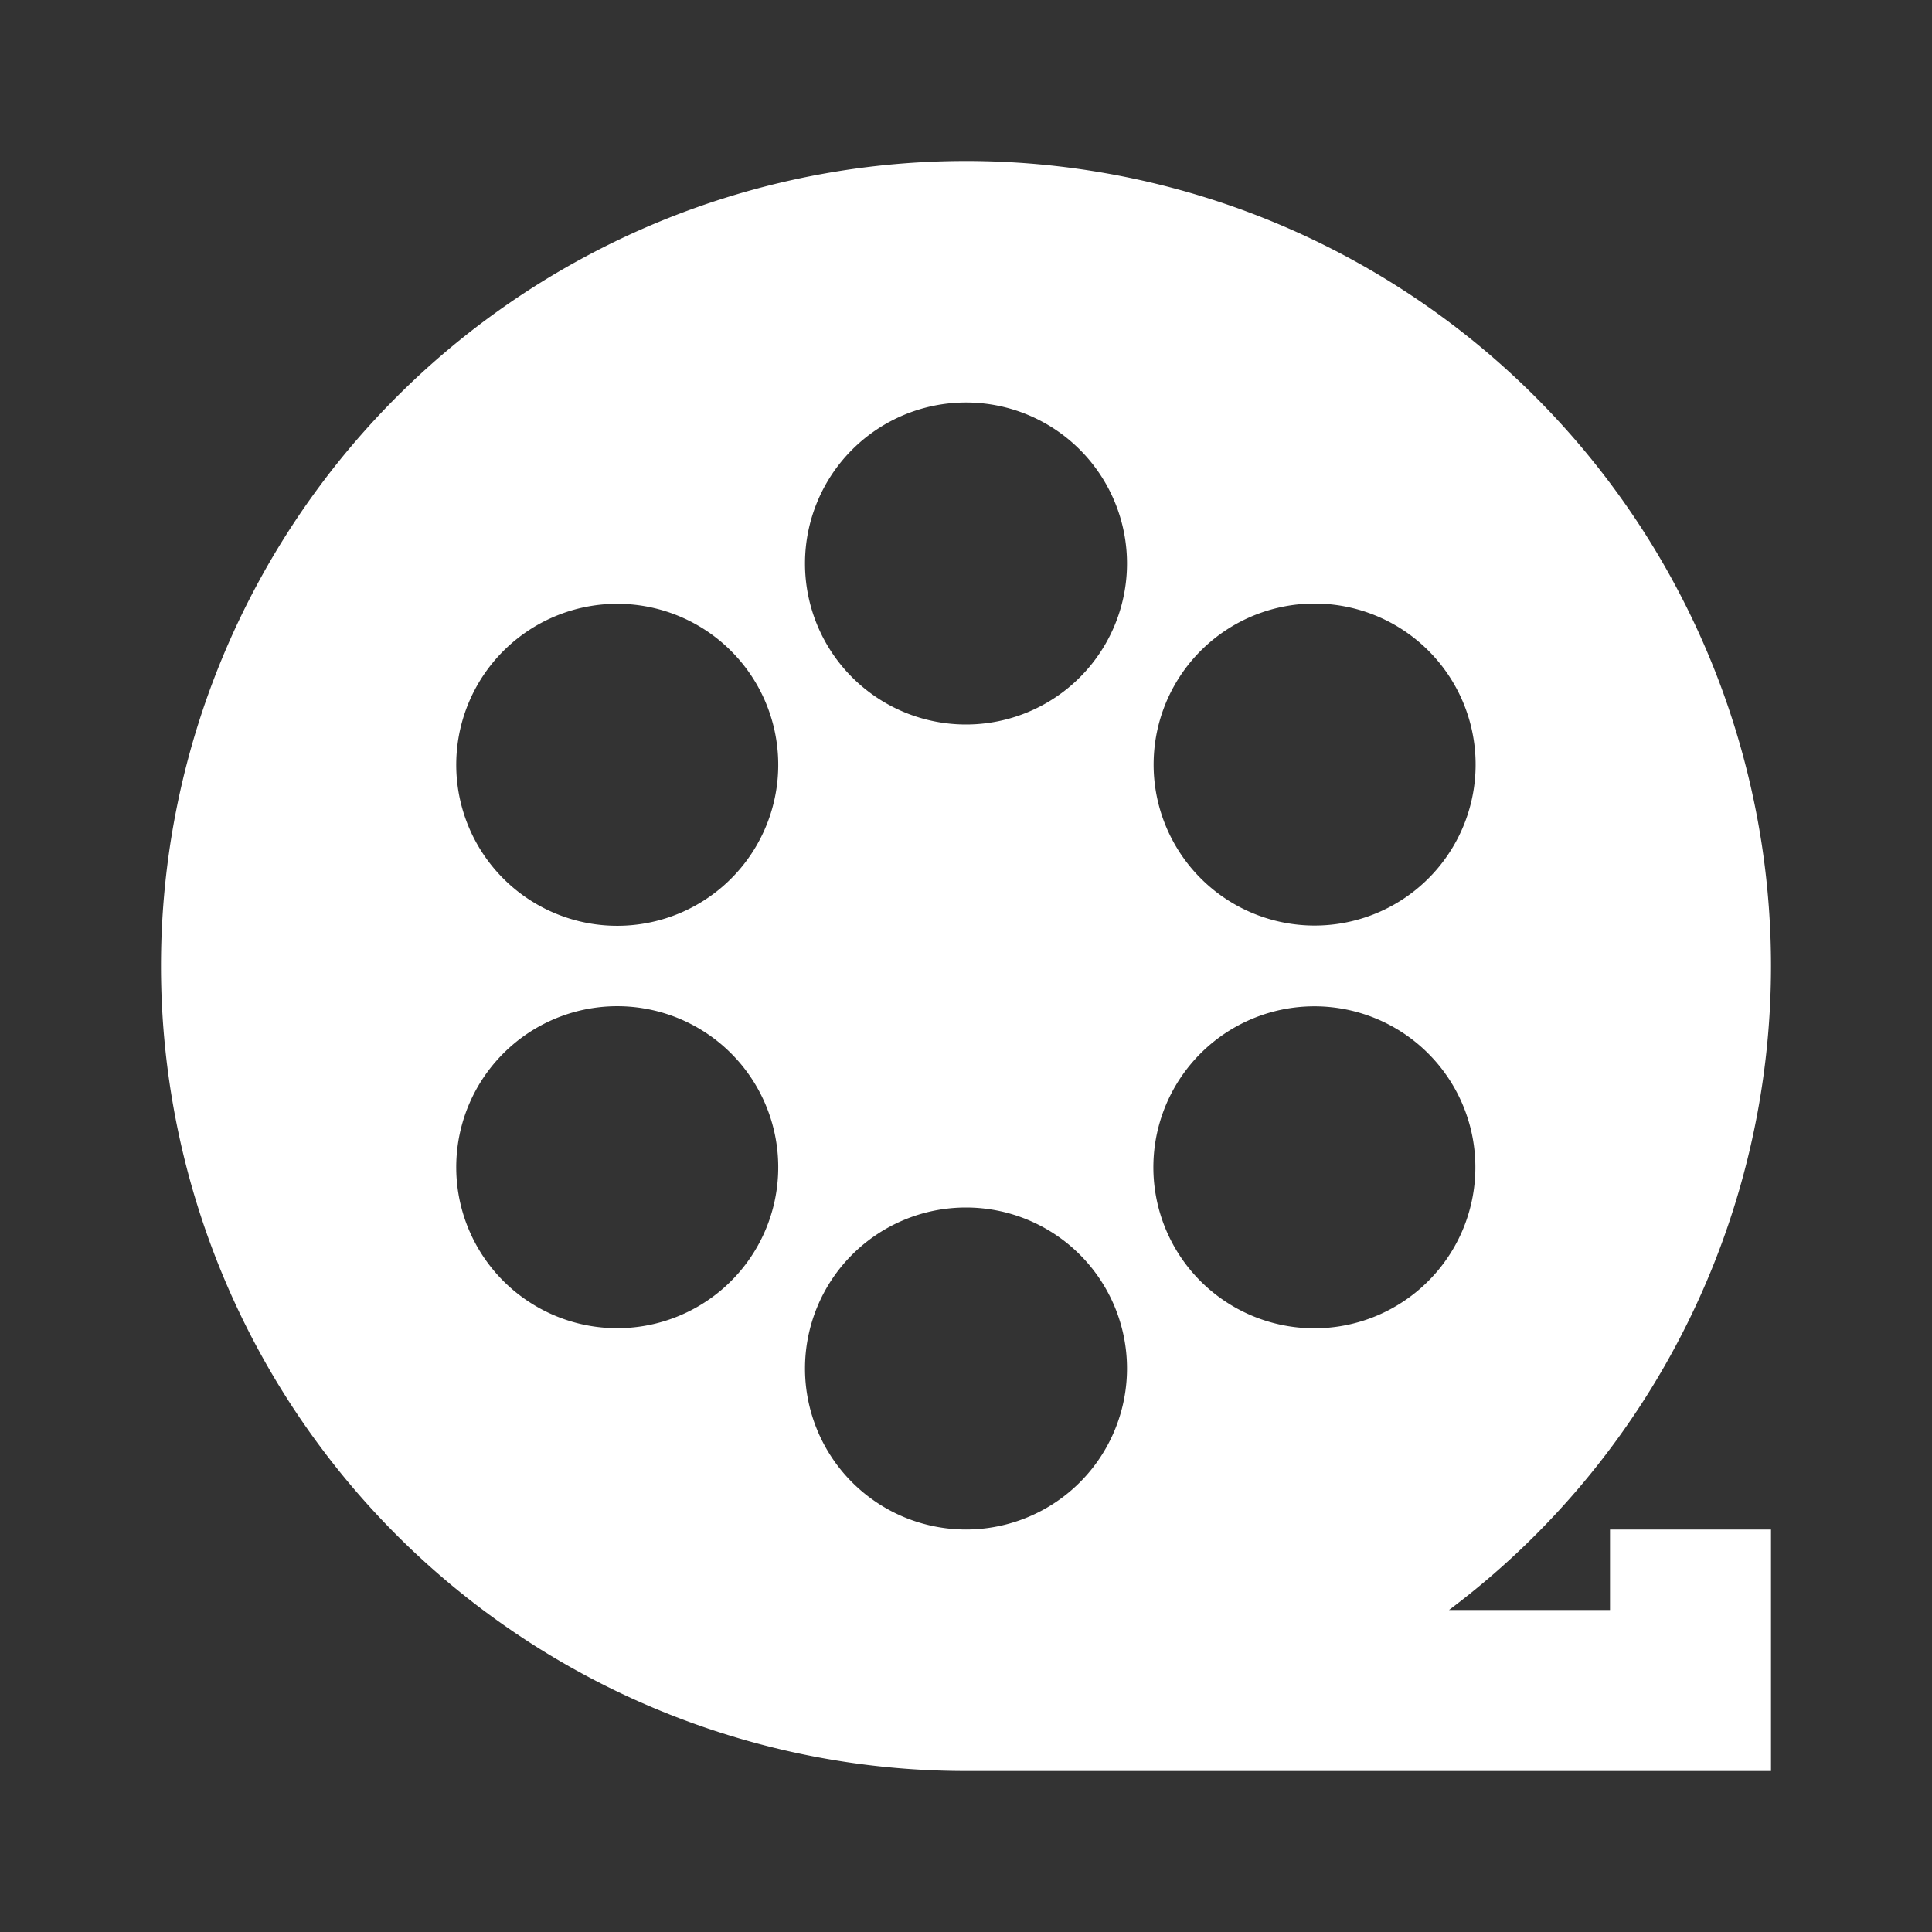 <svg width="24" height="24" xmlns="http://www.w3.org/2000/svg">
 <rect width="100%" height="100%" fill="#333333" stroke="none"/>
 <title/>

 <g>
  <title>background</title>
  <rect fill="none" id="canvas_background" height="402" width="582" y="-1" x="-1"/>
 </g>
 <g>
  <title>Layer 1</title>
  <path fill="#ffffff" id="svg_1" d="m22,12a10,10 0 1 0 -10,10l10,0l0,-3l-2,0l0,1l-2,0a10,10 0 0 0 4,-8zm-13.33,4.23a2,2 0 1 1 0.73,-2.73a2,2 0 0 1 -0.73,2.73zm0.73,-5.73a2,2 0 1 1 -0.73,-2.73l0,0a2,2 0 0 1 0.73,2.73zm2.6,8.5a2,2 0 1 1 2,-2a2,2 0 0 1 -2,2zm0,-10a2,2 0 1 1 2,-2a2,2 0 0 1 -2,2zm6.06,6.5a2,2 0 1 1 -0.73,-2.73a2,2 0 0 1 0.73,2.73zm-0.73,-4.27l0,0a2,2 0 0 1 -2.73,-0.73a2,2 0 1 1 2.73,0.73z"/>
 </g>
</svg>